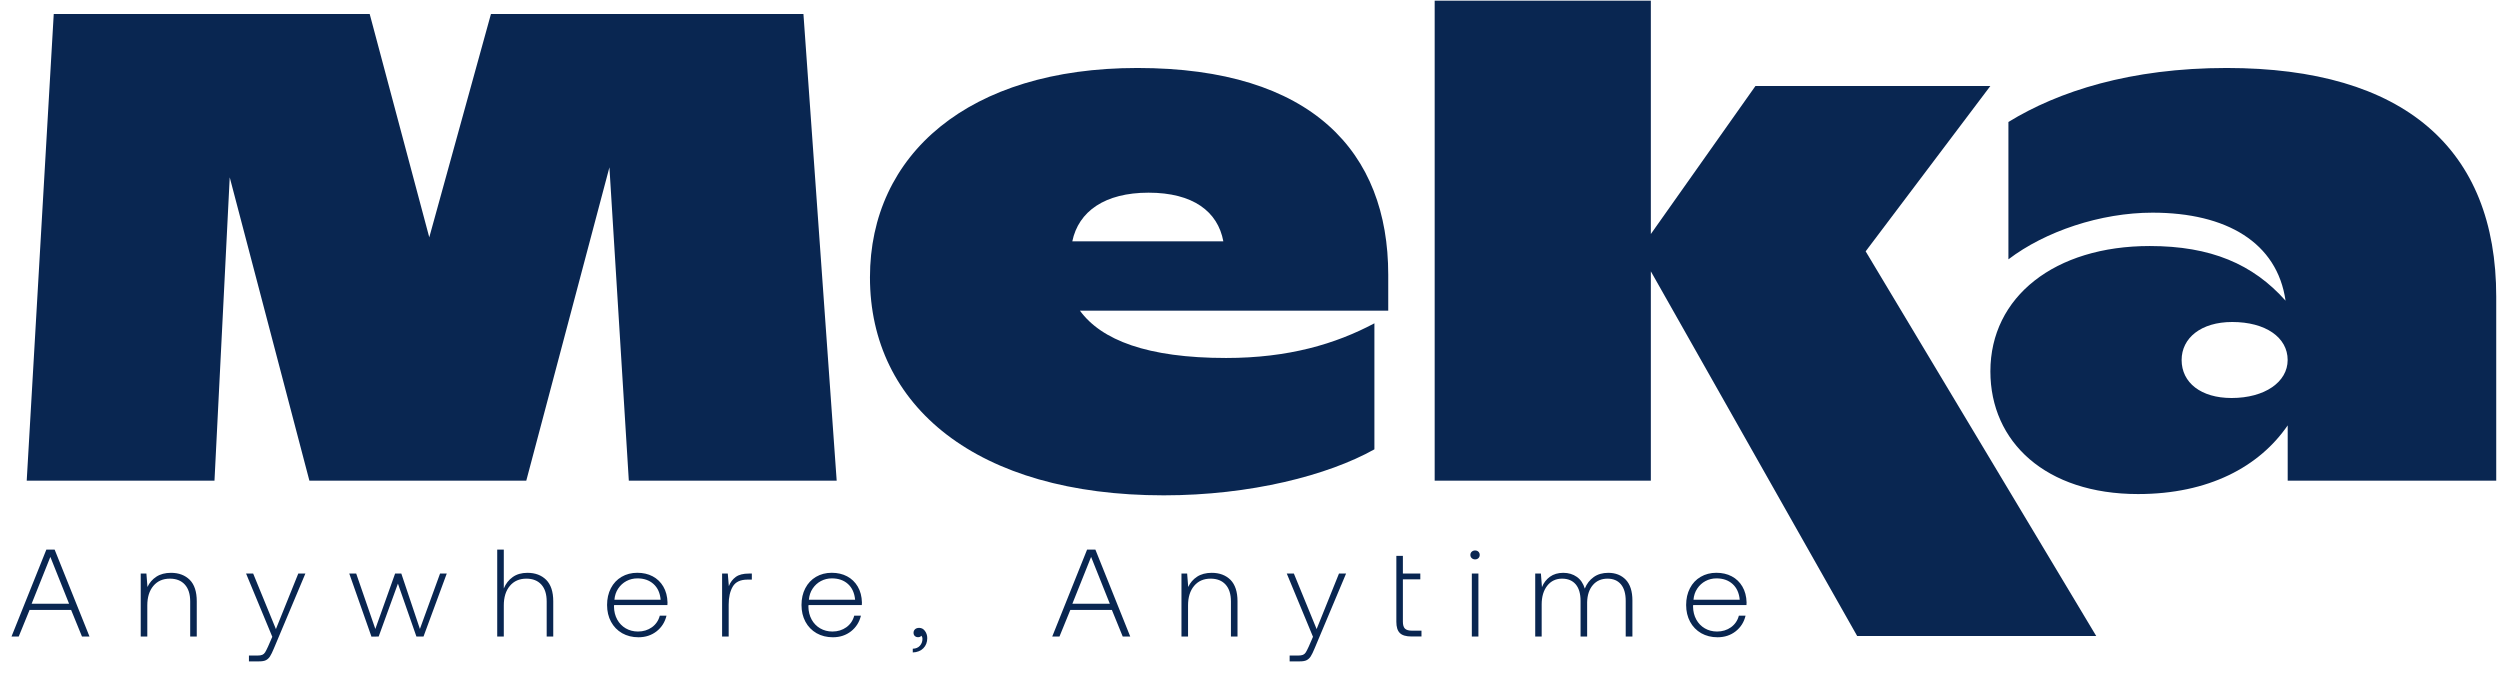 <svg width="193" height="52" viewBox="0 0 193 52" fill="none" xmlns="http://www.w3.org/2000/svg">
<path d="M3.579 42.427H4.217L6.909 49.14H6.329L5.491 47.087H2.283L1.445 49.14H0.888L3.579 42.427ZM5.333 46.608L3.887 42.993L2.442 46.608H5.333Z" fill="#092651"/>
<path d="M15.19 46.416V49.14H14.683V46.437C14.683 45.867 14.546 45.433 14.268 45.127C13.994 44.825 13.608 44.672 13.116 44.672C12.577 44.672 12.154 44.857 11.839 45.232C11.524 45.607 11.372 46.11 11.372 46.743V49.14H10.864V44.279H11.303L11.384 45.316C11.537 44.983 11.767 44.72 12.073 44.519C12.378 44.321 12.755 44.222 13.2 44.222C13.804 44.222 14.287 44.405 14.652 44.767C15.01 45.13 15.19 45.682 15.19 46.416Z" fill="#092651"/>
<path d="M21.301 48.565L23.027 44.279H23.575L21.152 50.042C21.033 50.33 20.931 50.54 20.843 50.675C20.756 50.81 20.65 50.906 20.526 50.968C20.401 51.031 20.224 51.058 19.996 51.058H19.218V50.609H19.856C20.027 50.609 20.161 50.591 20.249 50.552C20.339 50.513 20.41 50.45 20.467 50.36C20.523 50.27 20.597 50.123 20.691 49.919L21.021 49.161L18.997 44.279H19.545L21.301 48.565Z" fill="#092651"/>
<path d="M27.499 44.279L28.976 48.556L30.502 44.279H30.982L32.417 48.556L33.972 44.279H34.489L32.695 49.14H32.147L30.72 45.055L29.234 49.14L28.677 49.149L26.964 44.279H27.499Z" fill="#092651"/>
<path d="M42.711 46.416V49.14H42.204V46.437C42.204 45.867 42.067 45.433 41.789 45.127C41.515 44.825 41.129 44.672 40.637 44.672C40.098 44.672 39.675 44.857 39.36 45.232C39.045 45.607 38.893 46.11 38.893 46.743V49.14H38.385V42.427H38.893V45.43C39.045 45.058 39.276 44.764 39.581 44.549C39.886 44.33 40.266 44.222 40.718 44.222C41.322 44.222 41.805 44.405 42.169 44.767C42.528 45.13 42.711 45.682 42.711 46.416Z" fill="#092651"/>
<path d="M47.987 44.531C48.343 44.324 48.748 44.219 49.199 44.219C49.645 44.219 50.04 44.309 50.386 44.492C50.731 44.675 51.006 44.938 51.208 45.283C51.41 45.628 51.52 46.038 51.532 46.512C51.532 46.602 51.529 46.668 51.523 46.713H47.408C47.402 46.74 47.399 46.776 47.399 46.827C47.405 47.204 47.489 47.537 47.648 47.828C47.807 48.118 48.028 48.346 48.305 48.508C48.586 48.67 48.9 48.754 49.252 48.754C49.663 48.754 50.021 48.643 50.33 48.424C50.635 48.202 50.837 47.905 50.937 47.528H51.454C51.336 48.025 51.08 48.43 50.691 48.736C50.302 49.041 49.834 49.197 49.289 49.197C48.819 49.197 48.399 49.092 48.028 48.883C47.66 48.67 47.374 48.376 47.172 48.001C46.969 47.627 46.866 47.192 46.866 46.707C46.866 46.221 46.963 45.789 47.159 45.412C47.355 45.031 47.632 44.74 47.987 44.531ZM50.448 45.082C50.127 44.794 49.713 44.651 49.209 44.651C48.903 44.651 48.62 44.72 48.361 44.857C48.103 44.995 47.891 45.187 47.723 45.439C47.555 45.691 47.461 45.975 47.433 46.302H51.002C50.956 45.778 50.772 45.37 50.448 45.082Z" fill="#092651"/>
<path d="M58.038 44.746H57.708C57.163 44.746 56.783 44.923 56.572 45.28C56.36 45.637 56.254 46.101 56.254 46.677V49.14H55.746V44.279H56.185L56.266 45.247C56.385 44.947 56.565 44.711 56.805 44.537C57.045 44.363 57.381 44.279 57.811 44.279H58.042V44.746H58.038Z" fill="#092651"/>
<path d="M62.997 44.531C63.352 44.324 63.757 44.219 64.209 44.219C64.654 44.219 65.049 44.309 65.395 44.492C65.741 44.675 66.015 44.938 66.218 45.283C66.42 45.628 66.529 46.038 66.541 46.512C66.541 46.602 66.538 46.668 66.532 46.713H62.418C62.411 46.74 62.408 46.776 62.408 46.827C62.414 47.204 62.499 47.537 62.657 47.828C62.816 48.118 63.038 48.346 63.315 48.508C63.595 48.67 63.91 48.754 64.261 48.754C64.673 48.754 65.031 48.643 65.339 48.424C65.644 48.202 65.847 47.905 65.947 47.528H66.464C66.345 48.025 66.09 48.43 65.701 48.736C65.311 49.041 64.844 49.197 64.299 49.197C63.829 49.197 63.408 49.092 63.038 48.883C62.67 48.67 62.383 48.376 62.181 48.001C61.978 47.624 61.876 47.192 61.876 46.707C61.876 46.221 61.972 45.789 62.169 45.412C62.368 45.031 62.642 44.74 62.997 44.531ZM65.461 45.082C65.14 44.794 64.726 44.651 64.221 44.651C63.916 44.651 63.632 44.72 63.374 44.857C63.115 44.995 62.904 45.187 62.735 45.439C62.567 45.691 62.474 45.975 62.446 46.302H66.015C65.965 45.778 65.781 45.37 65.461 45.082Z" fill="#092651"/>
<path d="M71.584 49.266C71.584 49.587 71.481 49.847 71.279 50.048C71.076 50.249 70.805 50.357 70.466 50.369V50.081C70.706 50.075 70.889 49.997 71.02 49.847C71.151 49.698 71.213 49.524 71.213 49.326C71.213 49.218 71.182 49.134 71.123 49.077C71.076 49.155 70.992 49.191 70.874 49.191C70.774 49.191 70.69 49.161 70.625 49.101C70.559 49.041 70.525 48.957 70.525 48.846C70.525 48.739 70.566 48.649 70.643 48.577C70.724 48.505 70.83 48.472 70.961 48.472C71.142 48.472 71.288 48.55 71.403 48.706C71.519 48.861 71.584 49.047 71.584 49.266Z" fill="#092651"/>
<path d="M83.924 42.427H84.563L87.254 49.14H86.674L85.837 47.087H82.629L81.791 49.14H81.233L83.924 42.427ZM85.678 46.608L84.233 42.993L82.787 46.608H85.678Z" fill="#092651"/>
<path d="M95.536 46.416V49.14H95.028V46.437C95.028 45.867 94.891 45.433 94.614 45.127C94.34 44.825 93.953 44.672 93.461 44.672C92.922 44.672 92.499 44.857 92.184 45.232C91.87 45.607 91.717 46.11 91.717 46.743V49.14H91.209V44.279H91.648L91.73 45.316C91.882 44.983 92.113 44.72 92.418 44.519C92.723 44.321 93.1 44.222 93.545 44.222C94.15 44.222 94.632 44.405 94.997 44.767C95.352 45.13 95.536 45.682 95.536 46.416Z" fill="#092651"/>
<path d="M101.643 48.565L103.369 44.279H103.917L101.494 50.042C101.376 50.33 101.273 50.54 101.186 50.675C101.098 50.81 100.992 50.906 100.868 50.968C100.743 51.031 100.566 51.058 100.338 51.058H99.56V50.609H100.198C100.37 50.609 100.503 50.591 100.591 50.552C100.681 50.513 100.753 50.45 100.809 50.36C100.865 50.27 100.939 50.123 101.033 49.919L101.363 49.161L99.339 44.279H99.887L101.643 48.565Z" fill="#092651"/>
<path d="M108.303 42.915V44.276H109.648V44.726H108.303V47.995C108.303 48.244 108.355 48.421 108.461 48.529C108.567 48.634 108.748 48.688 109 48.688H109.738V49.137H108.972C108.545 49.137 108.243 49.047 108.066 48.867C107.885 48.688 107.798 48.4 107.798 48.004V42.912H108.303V42.915Z" fill="#092651"/>
<path d="M114.233 42.84C114.233 42.942 114.199 43.026 114.133 43.089C114.068 43.152 113.981 43.185 113.875 43.185C113.775 43.185 113.691 43.152 113.619 43.089C113.551 43.026 113.513 42.942 113.513 42.84C113.513 42.739 113.548 42.655 113.619 42.592C113.688 42.529 113.775 42.496 113.875 42.496C113.981 42.496 114.068 42.529 114.133 42.592C114.199 42.655 114.233 42.739 114.233 42.84ZM114.133 44.279V49.14H113.625V44.279H114.133Z" fill="#092651"/>
<path d="M126.022 46.359V49.14H125.505V46.389C125.505 45.831 125.383 45.409 125.137 45.112C124.891 44.819 124.545 44.672 124.1 44.672C123.63 44.672 123.25 44.837 122.969 45.166C122.686 45.496 122.54 45.939 122.527 46.494V49.14H122.019V46.389C122.019 45.831 121.895 45.409 121.646 45.112C121.396 44.819 121.048 44.672 120.593 44.672C120.113 44.672 119.733 44.854 119.447 45.217C119.16 45.58 119.017 46.065 119.017 46.665V49.14H118.519V44.279H118.958L119.039 45.325C119.173 44.992 119.378 44.726 119.655 44.525C119.936 44.324 120.278 44.222 120.683 44.222C121.088 44.222 121.437 44.327 121.73 44.534C122.023 44.741 122.228 45.043 122.346 45.439C122.499 45.061 122.73 44.764 123.035 44.549C123.34 44.33 123.717 44.222 124.162 44.222C124.72 44.222 125.171 44.402 125.514 44.758C125.85 45.115 126.022 45.649 126.022 46.359Z" fill="#092651"/>
<path d="M131.292 44.531C131.647 44.324 132.052 44.219 132.503 44.219C132.949 44.219 133.344 44.309 133.69 44.492C134.036 44.675 134.31 44.938 134.512 45.283C134.715 45.628 134.824 46.038 134.836 46.512C134.836 46.602 134.833 46.668 134.827 46.713H130.712C130.706 46.74 130.703 46.776 130.703 46.827C130.709 47.204 130.793 47.537 130.952 47.828C131.111 48.118 131.332 48.346 131.609 48.508C131.89 48.67 132.204 48.754 132.556 48.754C132.967 48.754 133.326 48.643 133.634 48.424C133.939 48.202 134.142 47.905 134.241 47.528H134.758C134.64 48.025 134.385 48.43 133.995 48.736C133.606 49.041 133.139 49.197 132.594 49.197C132.123 49.197 131.703 49.092 131.332 48.883C130.965 48.67 130.678 48.376 130.476 48.001C130.273 47.624 130.17 47.192 130.17 46.707C130.17 46.221 130.267 45.789 130.463 45.412C130.659 45.031 130.934 44.74 131.292 44.531ZM133.752 45.082C133.431 44.794 133.017 44.651 132.513 44.651C132.207 44.651 131.924 44.72 131.665 44.857C131.407 44.995 131.195 45.187 131.027 45.439C130.859 45.691 130.765 45.975 130.737 46.302H134.307C134.26 45.778 134.073 45.37 133.752 45.082Z" fill="#092651"/>
<path d="M4.149 1.079H28.54L33.14 18.322L37.902 1.079H62.025L64.592 37.11H48.545L47.047 12.918L40.628 37.11H23.886L17.735 13.691L16.558 37.11H2.062L4.149 1.079Z" fill="#092651"/>
<path d="M67.161 21.412C67.161 11.941 74.758 5.248 87.808 5.248C101.288 5.248 107.172 11.734 107.172 21.205V23.983H83.37C85.027 26.249 88.559 27.636 94.657 27.636C99.472 27.636 103.107 26.554 106.104 24.96V34.688C102.519 36.697 96.529 38.24 89.842 38.24C75.4 38.243 67.161 31.347 67.161 21.412ZM94.442 18.633C94.016 16.317 92.088 14.875 88.665 14.875C85.295 14.875 83.261 16.317 82.781 18.633H94.442Z" fill="#092651"/>
<path d="M127.445 20.947V37.11H110.757V0.051H127.445V18.067L135.521 6.639H153.655L144.028 19.403L161.828 49.098H143.373L127.445 20.947Z" fill="#092651"/>
<path d="M153.658 28.67C153.658 22.907 158.632 18.993 165.961 18.993C170.667 18.993 173.931 20.384 176.445 23.213C175.803 18.735 171.897 16.418 166.176 16.418C162.164 16.418 157.885 17.86 155.05 20.021V9.417C158.903 7.05 164.466 5.248 171.9 5.248C185.592 5.248 192.709 11.476 192.709 22.904V37.11H176.61V32.839C174.417 36.031 170.511 38.141 165.054 38.141C157.937 38.141 153.658 34.125 153.658 28.67ZM172.274 30.726C174.841 30.726 176.607 29.491 176.607 27.792C176.607 26.042 174.894 24.858 172.327 24.858C169.919 24.858 168.421 26.093 168.421 27.792C168.421 29.546 169.92 30.726 172.274 30.726Z" fill="#092651"/>
</svg>
